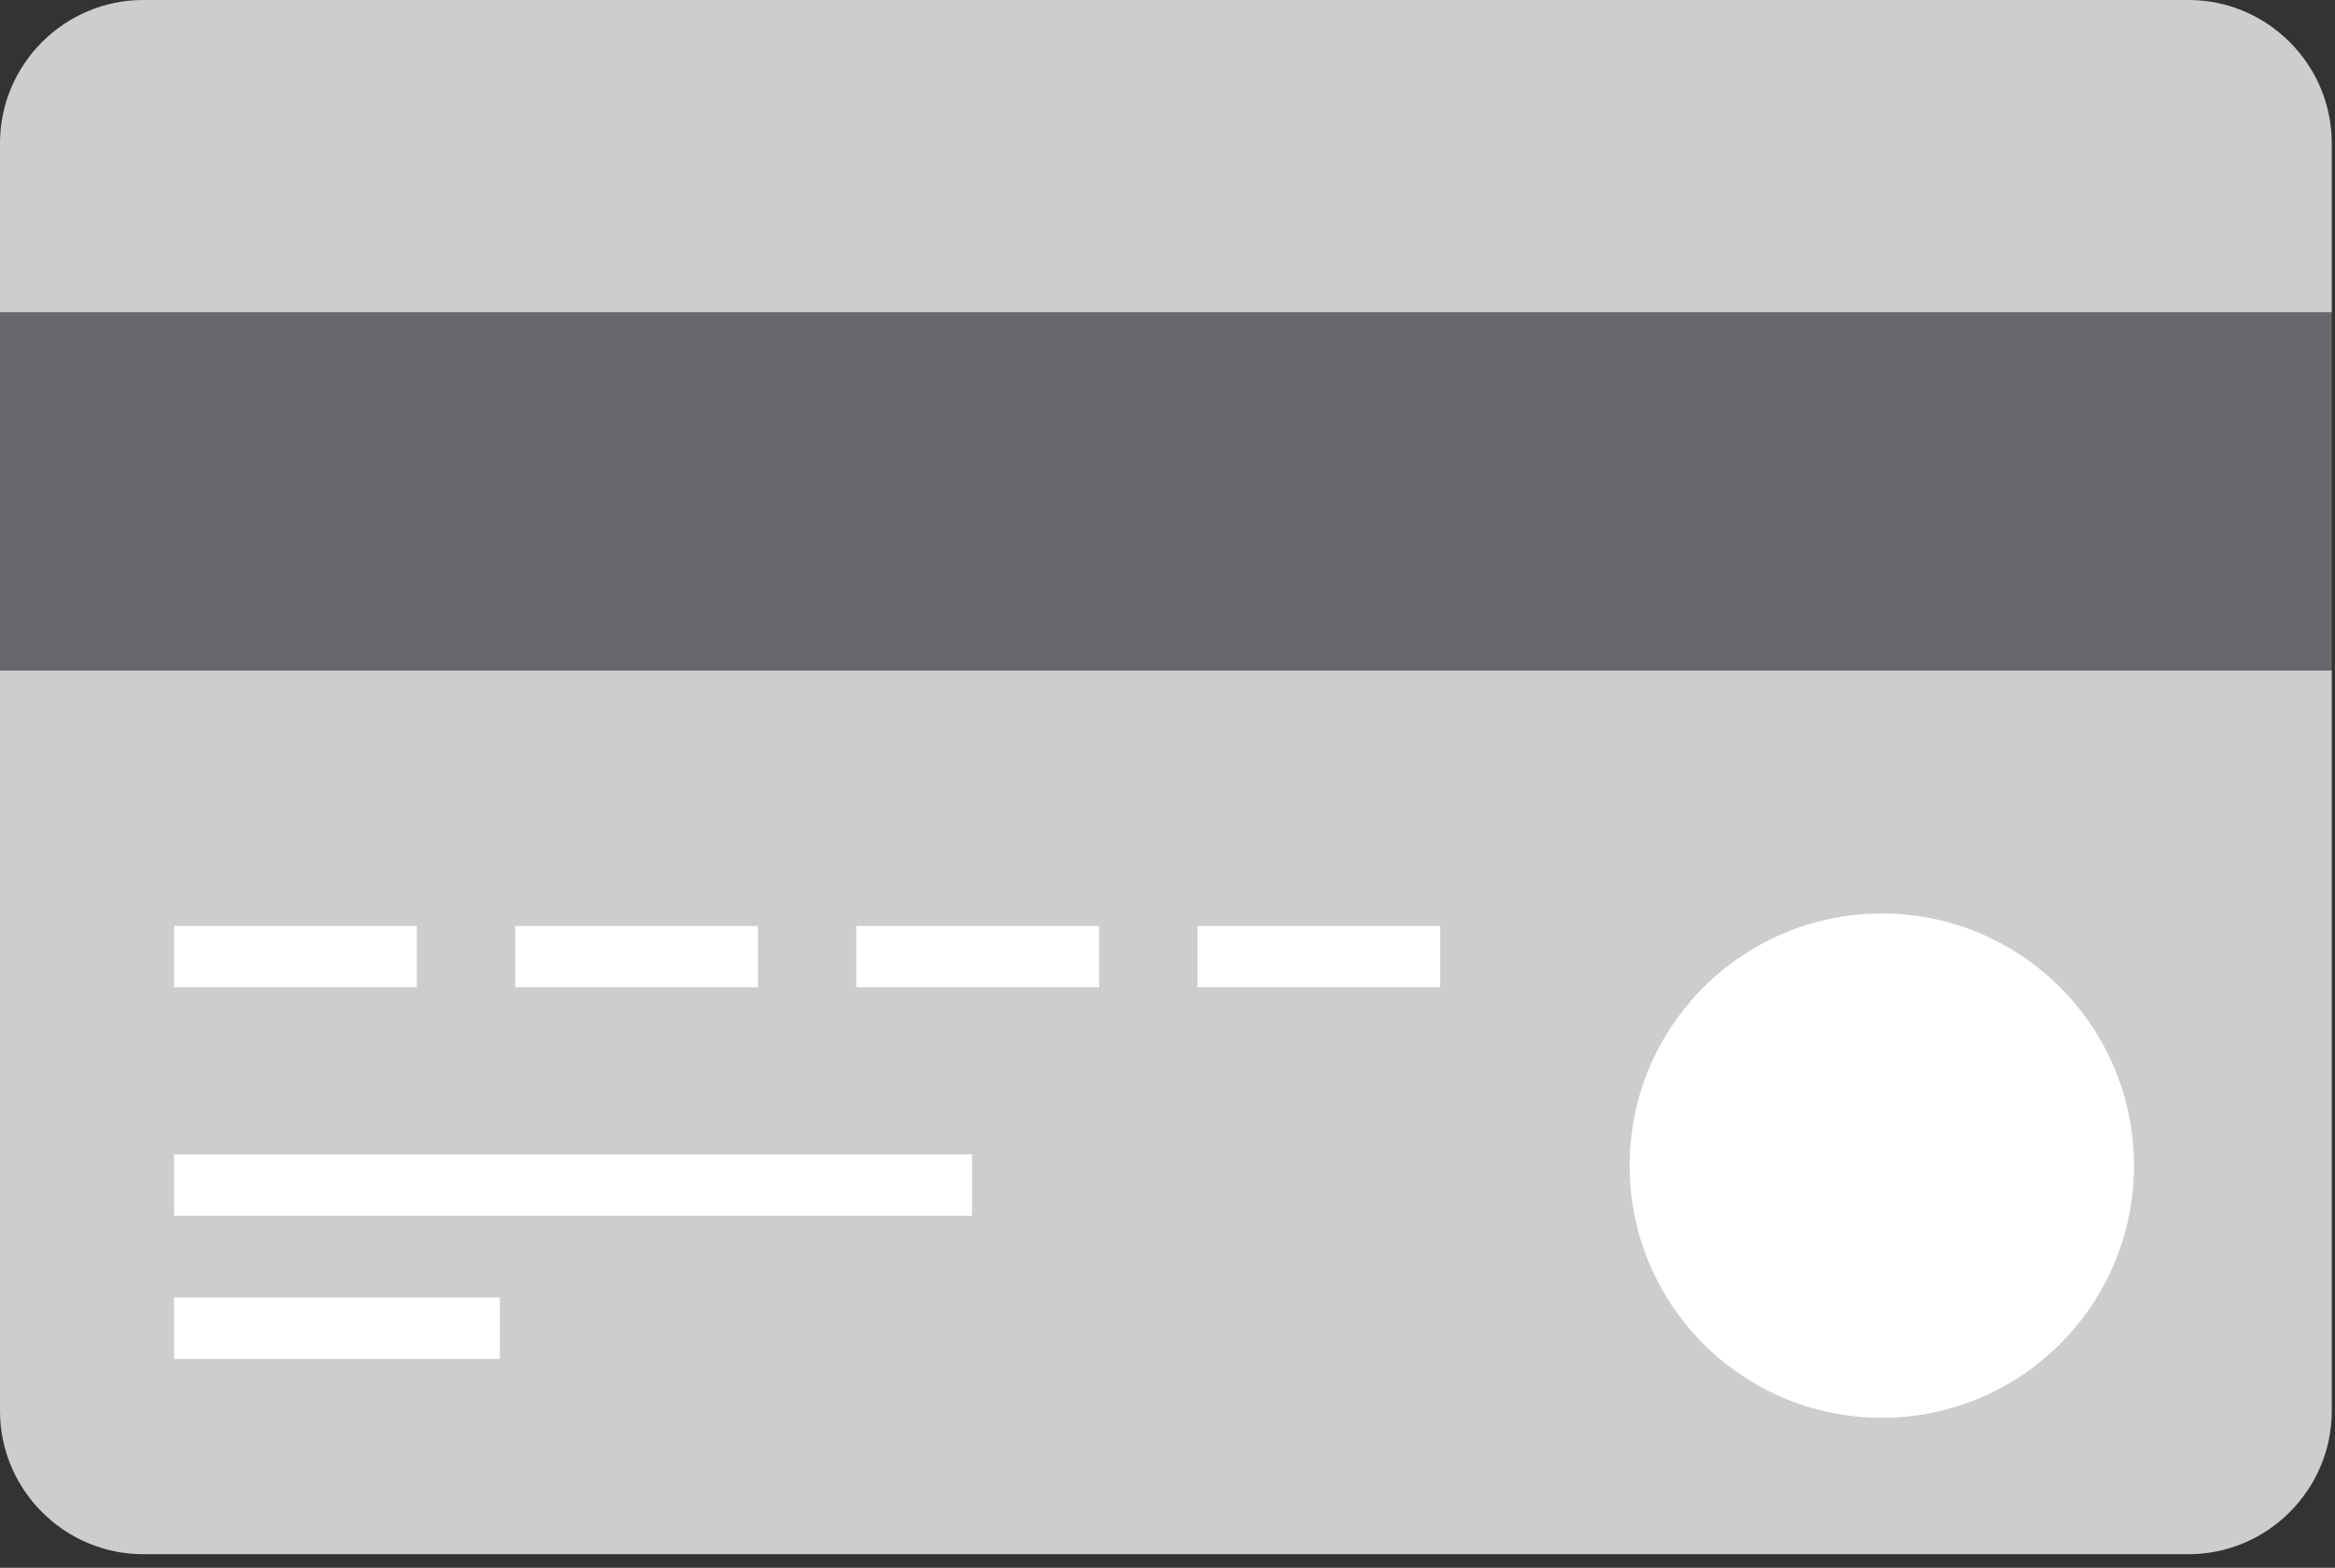 <svg width="137" height="92" viewBox="0 0 137 92" fill="none" xmlns="http://www.w3.org/2000/svg">
<rect x="0" y="0" width="137" height="92" fill="#333333" stroke="none"/>
<path d="M0 39.336V82.799C0 87.419 3.78 91.199 8.4 91.199H128.41C133.03 91.199 136.81 87.419 136.81 82.799V39.336H0Z" fill="#CDCDCD"/>
<path d="M136.81 8.4V18.336H0V8.4C0 3.78 3.78 0 8.4 0H128.41C133.03 0 136.81 3.78 136.81 8.4Z" fill="#CDCDCD"/>
<path d="M110.41 83.195C118.582 83.195 125.206 76.57 125.206 68.399C125.206 60.227 118.582 53.603 110.41 53.603C102.239 53.603 95.614 60.227 95.614 68.399C95.614 76.57 102.239 83.195 110.41 83.195Z" fill="white"/>
<path d="M136.81 18.336H0V39.336H136.81V18.336Z" fill="#66686B"/>
<path d="M24.456 54.335H10.212V57.935H24.456V54.335Z" fill="white"/>
<path d="M44.472 54.335H30.229V57.935H44.472V54.335Z" fill="white"/>
<path d="M64.487 54.335H50.243V57.935H64.487V54.335Z" fill="white"/>
<path d="M84.503 54.335H70.259V57.935H84.503V54.335Z" fill="white"/>
<path d="M57.035 67.739H10.212V71.339H57.035V67.739Z" fill="white"/>
<path d="M29.328 76.139H10.212V79.739H29.328V76.139Z" fill="white"/>
</svg>
